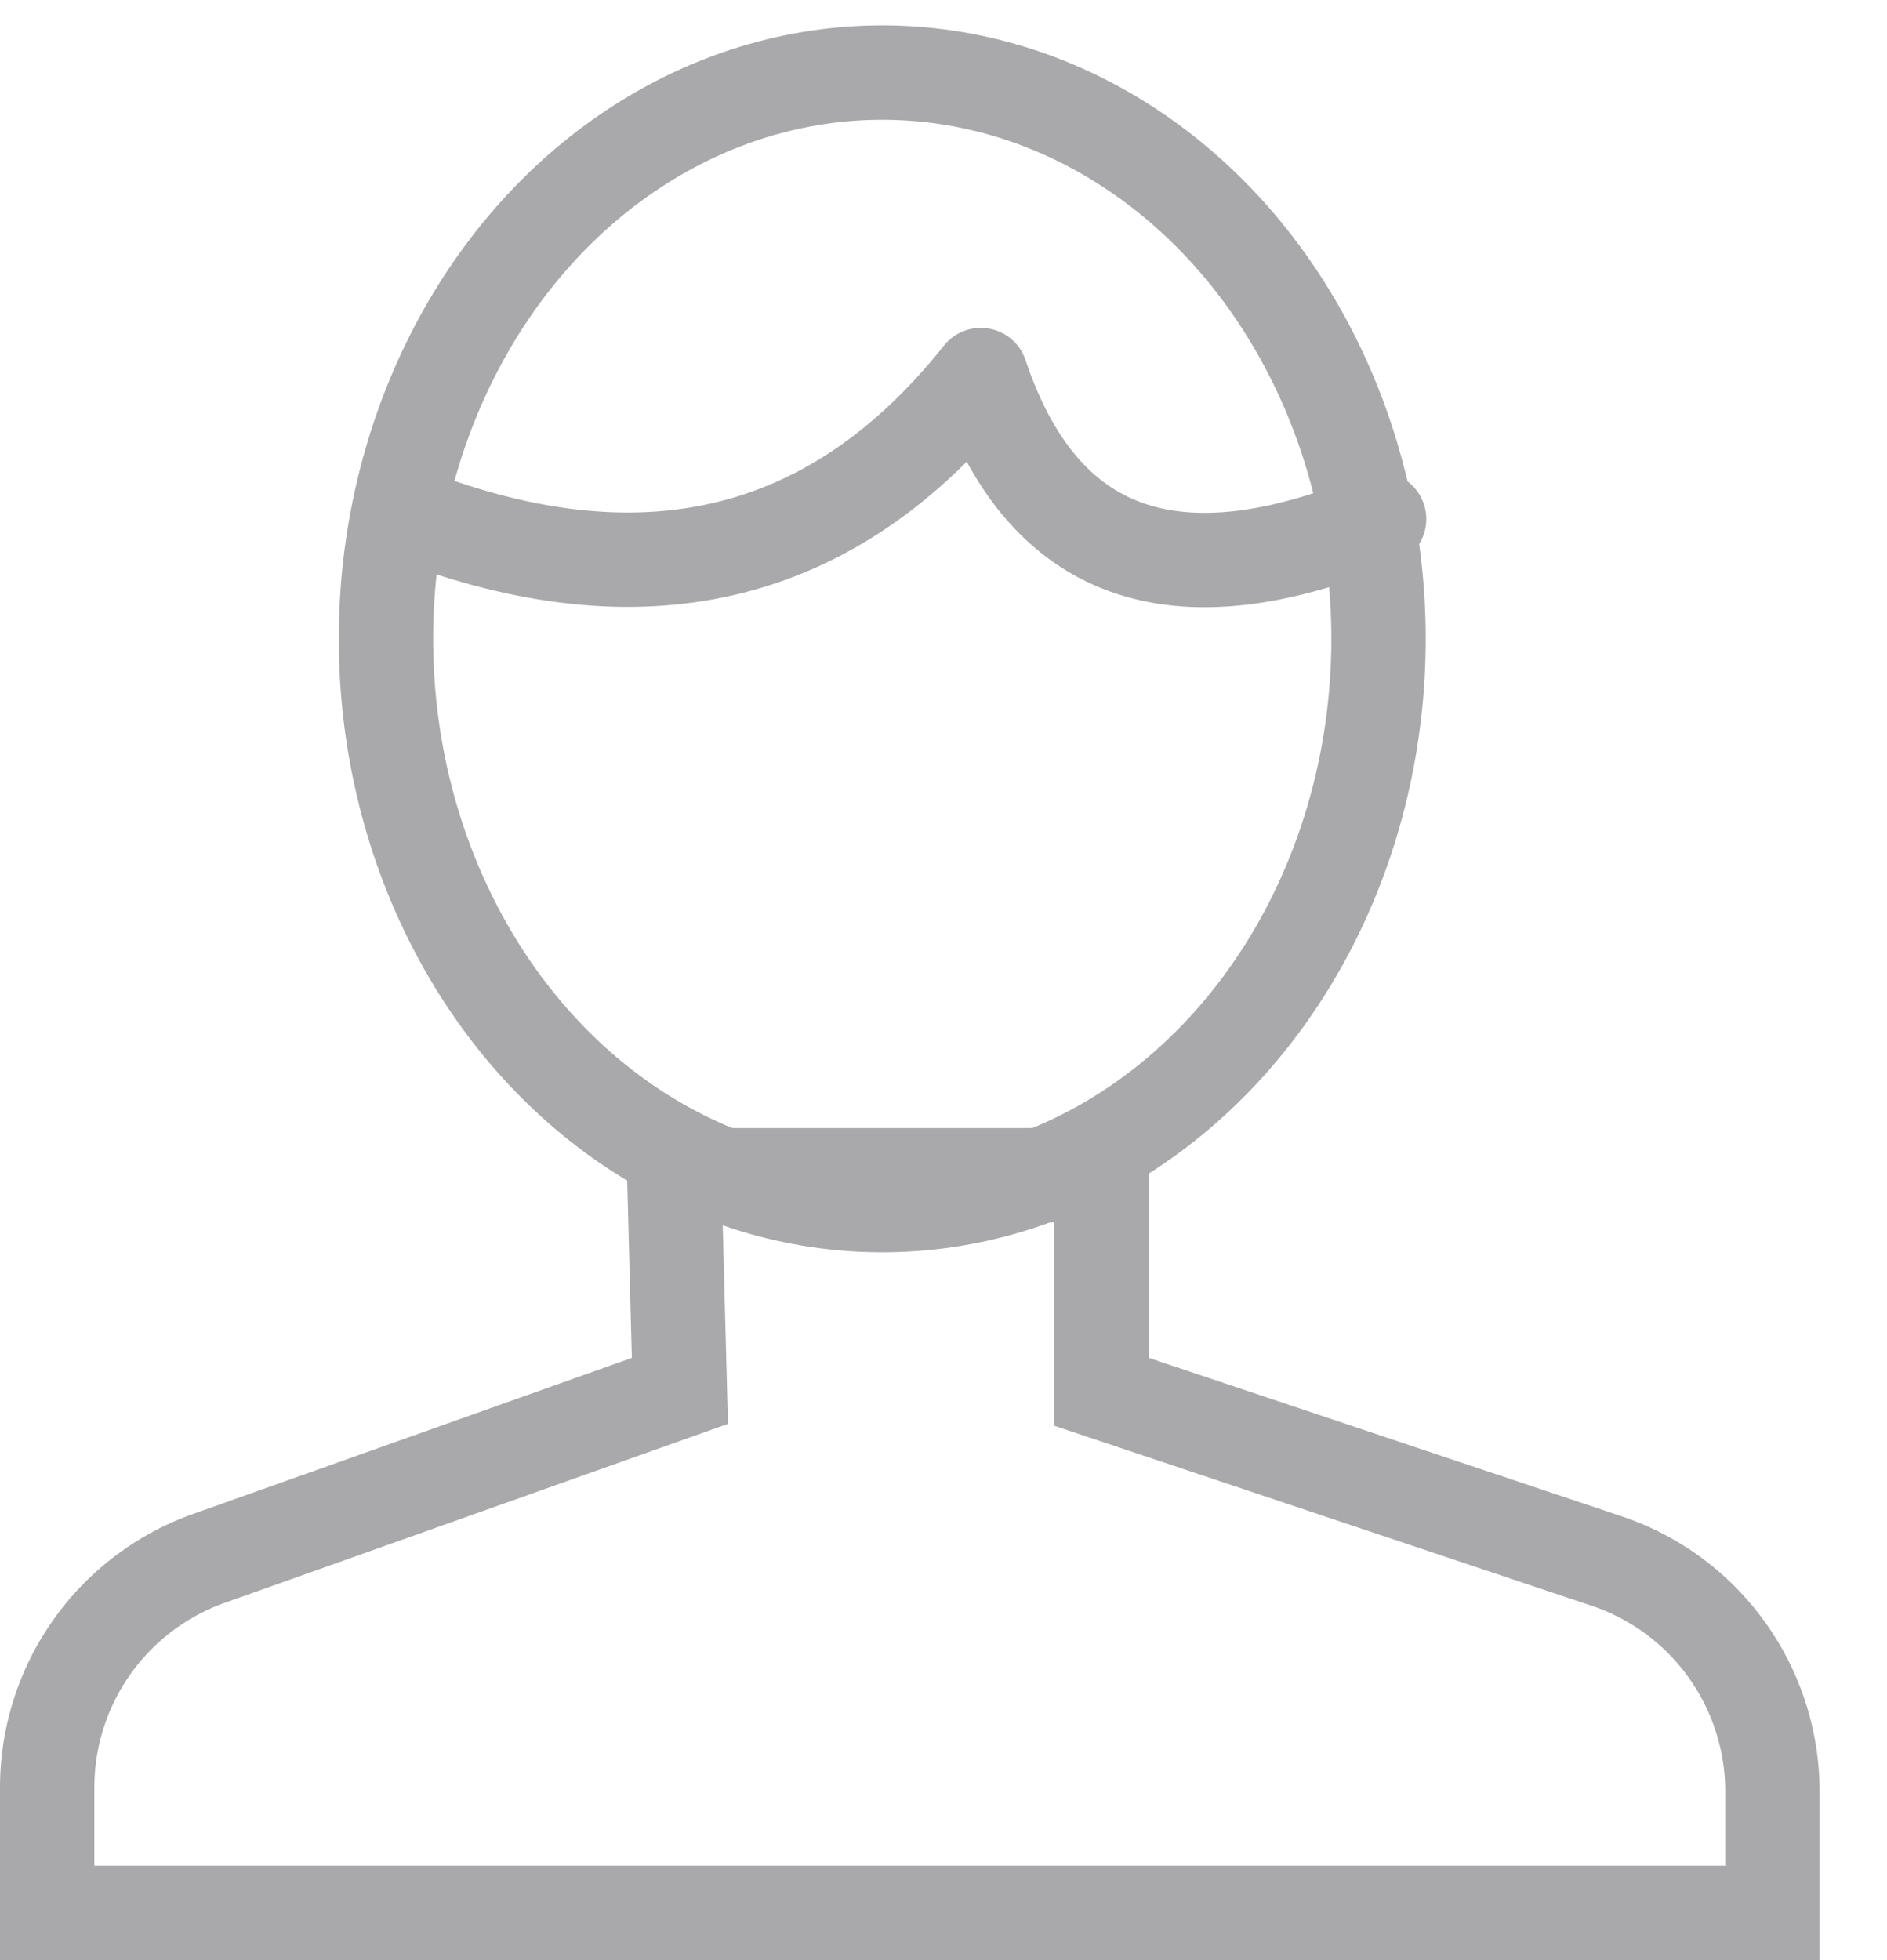 <svg width="26" height="27" viewBox="0 0 26 27" xmlns="http://www.w3.org/2000/svg">
  <g transform="translate(0 1)" stroke="#A9A9AC" stroke-width="1.3" fill="none" fill-rule="evenodd">
    <ellipse stroke-linecap="round" stroke-linejoin="round" cx="12.156" cy="7.8" rx="6.838" ry="7.8"/>
    <path d="M15.178 15.189H9.29l.078 2.97-6.491 2.308A3.35 3.35 0 0 0 .65 23.623v1.727h23.771v-1.671c0-1.44-.92-2.72-2.286-3.177l-6.957-2.33V15.19z"/>
    <path d="M5.8 6.15c3.163 1.169 5.734.507 7.714-1.984.836 2.498 2.665 3.16 5.488 1.984" stroke-linecap="round" stroke-linejoin="round"/>
  </g>
</svg>
